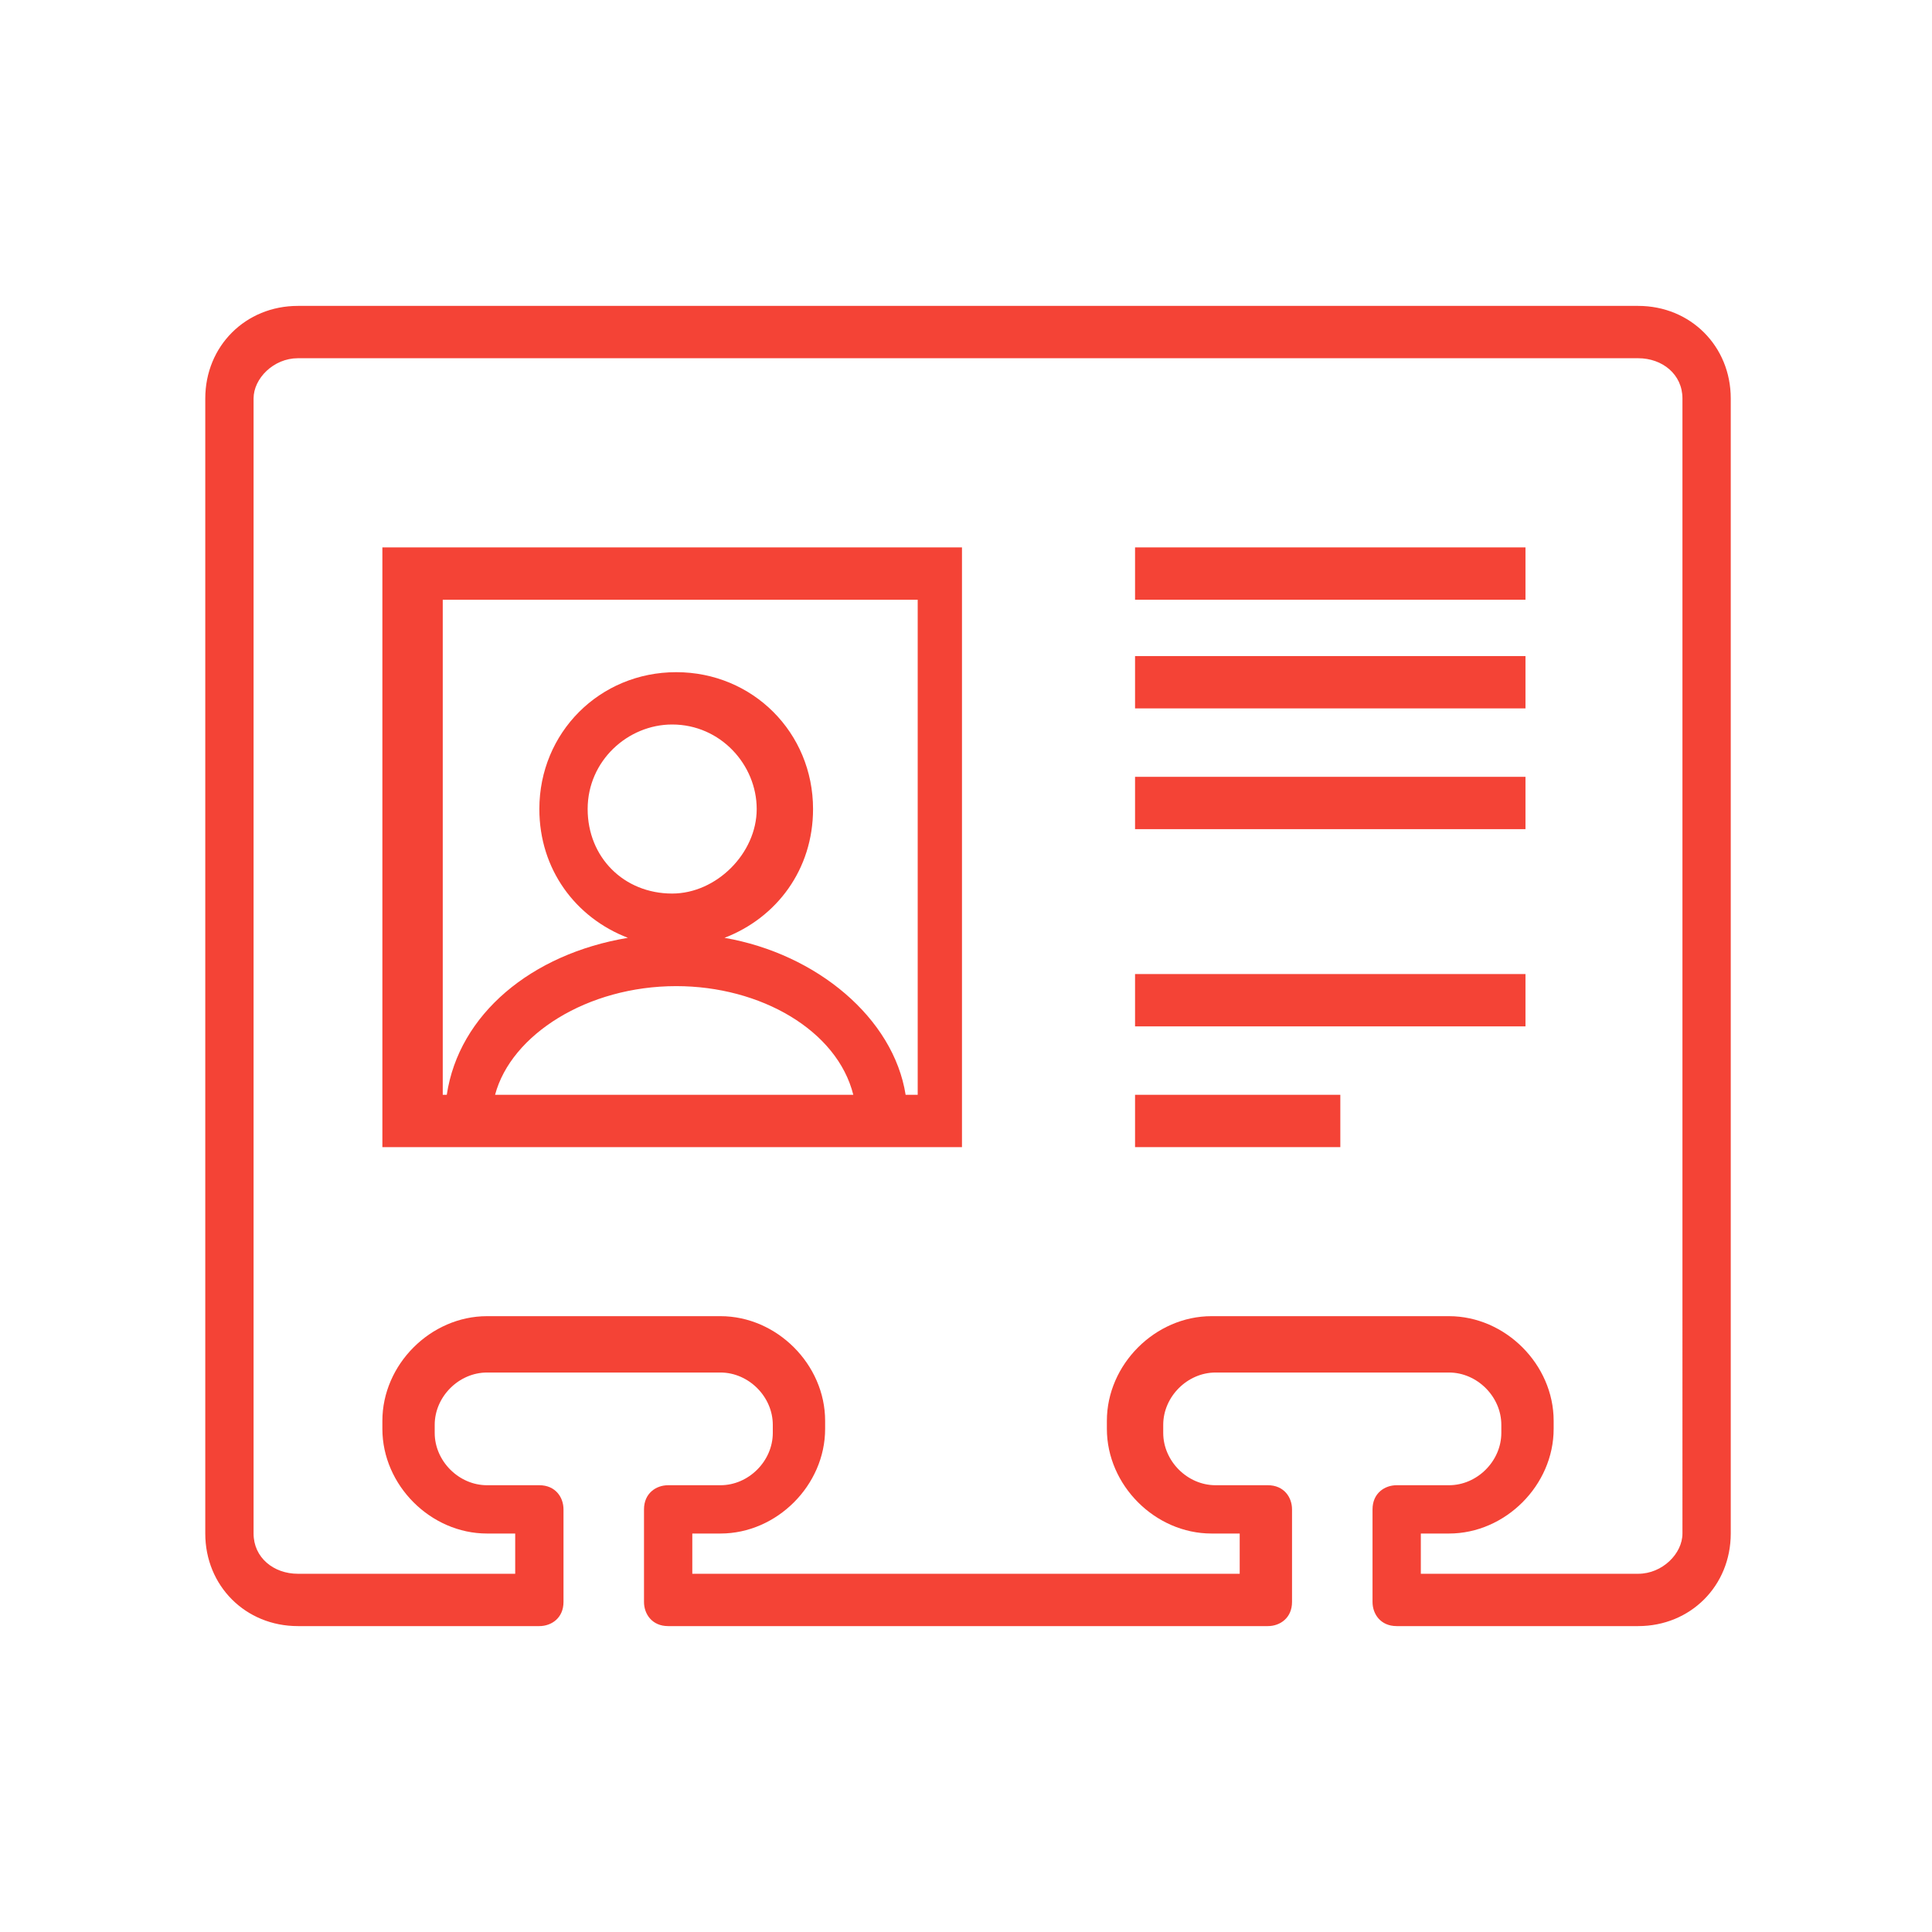 <?xml version="1.0" encoding="utf-8"?>
<!-- Generator: Adobe Illustrator 19.0.0, SVG Export Plug-In . SVG Version: 6.00 Build 0)  -->
<svg version="1.1" id="Layer_1" xmlns="http://www.w3.org/2000/svg" xmlns:xlink="http://www.w3.org/1999/xlink" x="0px" y="0px"
	 viewBox="0 0 48 48" style="enable-background:new 0 0 48 48;" xml:space="preserve">
<style type="text/css">
	.st0{fill:#F44336;}
</style>
<g id="Guides__x26__Buffer">
</g>
<g id="Layer_1_1_">
	<path id="XMLID_31_" class="st0" d="M40.7,40.4h-6c-0.4,0-0.6-0.3-0.6-0.6v-2.3c0-0.4,0.3-0.6,0.6-0.6H36c0.7,0,1.3-0.6,1.3-1.3
		v-0.2c0-0.7-0.6-1.3-1.3-1.3h-5.8c-0.7,0-1.3,0.6-1.3,1.3v0.2c0,0.7,0.6,1.3,1.3,1.3h1.3c0.4,0,0.6,0.3,0.6,0.6v2.3
		c0,0.4-0.3,0.6-0.6,0.6H16.6c-0.4,0-0.6-0.3-0.6-0.6v-2.3c0-0.4,0.3-0.6,0.6-0.6h1.3c0.7,0,1.3-0.6,1.3-1.3v-0.2
		c0-0.7-0.6-1.3-1.3-1.3h-5.8c-0.7,0-1.3,0.6-1.3,1.3v0.2c0,0.7,0.6,1.3,1.3,1.3h1.3c0.4,0,0.6,0.3,0.6,0.6v2.3
		c0,0.4-0.3,0.6-0.6,0.6h-6c-1.3,0-2.3-1-2.3-2.3V9.9c0-1.3,1-2.3,2.3-2.3h33.3c1.3,0,2.3,1,2.3,2.3v28.2C43,39.4,42,40.4,40.7,40.4
		z M35.3,39.1h5.4c0.6,0,1.1-0.5,1.1-1V9.9c0-0.6-0.5-1-1.1-1H7.4c-0.6,0-1.1,0.5-1.1,1v28.2c0,0.6,0.5,1,1.1,1h5.4v-1h-0.7
		c-1.4,0-2.6-1.2-2.6-2.6v-0.2c0-1.4,1.2-2.6,2.6-2.6h5.8c1.4,0,2.6,1.2,2.6,2.6v0.2c0,1.4-1.2,2.6-2.6,2.6h-0.7v1h13.6v-1h-0.7
		c-1.4,0-2.6-1.2-2.6-2.6v-0.2c0-1.4,1.2-2.6,2.6-2.6H36c1.4,0,2.6,1.2,2.6,2.6v0.2c0,1.4-1.2,2.6-2.6,2.6h-0.7V39.1L35.3,39.1z"/>
	<rect id="XMLID_17_" x="28.2" y="24.2" class="st0" width="9.7" height="1.3"/>
	<rect id="XMLID_16_" x="28.2" y="27.2" class="st0" width="5.1" height="1.3"/>
	<rect id="XMLID_15_" x="28.2" y="13.6" class="st0" width="9.7" height="1.3"/>
	<rect id="XMLID_14_" x="28.2" y="16.3" class="st0" width="9.7" height="1.3"/>
	<rect id="XMLID_13_" x="28.2" y="19.3" class="st0" width="9.7" height="1.3"/>
	<path id="XMLID_21_" class="st0" d="M9.5,13.6v14.9h14.4V13.6H9.5z M14.6,20.1c0-1.2,1-2.1,2.1-2.1c1.2,0,2.1,1,2.1,2.1
		s-1,2.1-2.1,2.1C15.5,22.2,14.6,21.3,14.6,20.1z M21.2,27.2h-8.9c0.4-1.5,2.3-2.7,4.5-2.7C18.9,24.5,20.8,25.6,21.2,27.2z
		 M22.6,27.2h-0.1c-0.3-1.9-2.2-3.5-4.5-3.9c1.3-0.5,2.2-1.7,2.2-3.2c0-1.9-1.5-3.4-3.4-3.4s-3.4,1.5-3.4,3.4c0,1.5,0.9,2.7,2.2,3.2
		c-2.4,0.4-4.2,1.9-4.5,3.9H11V14.9h11.8v12.3H22.6z"/>
</g>
</svg>
